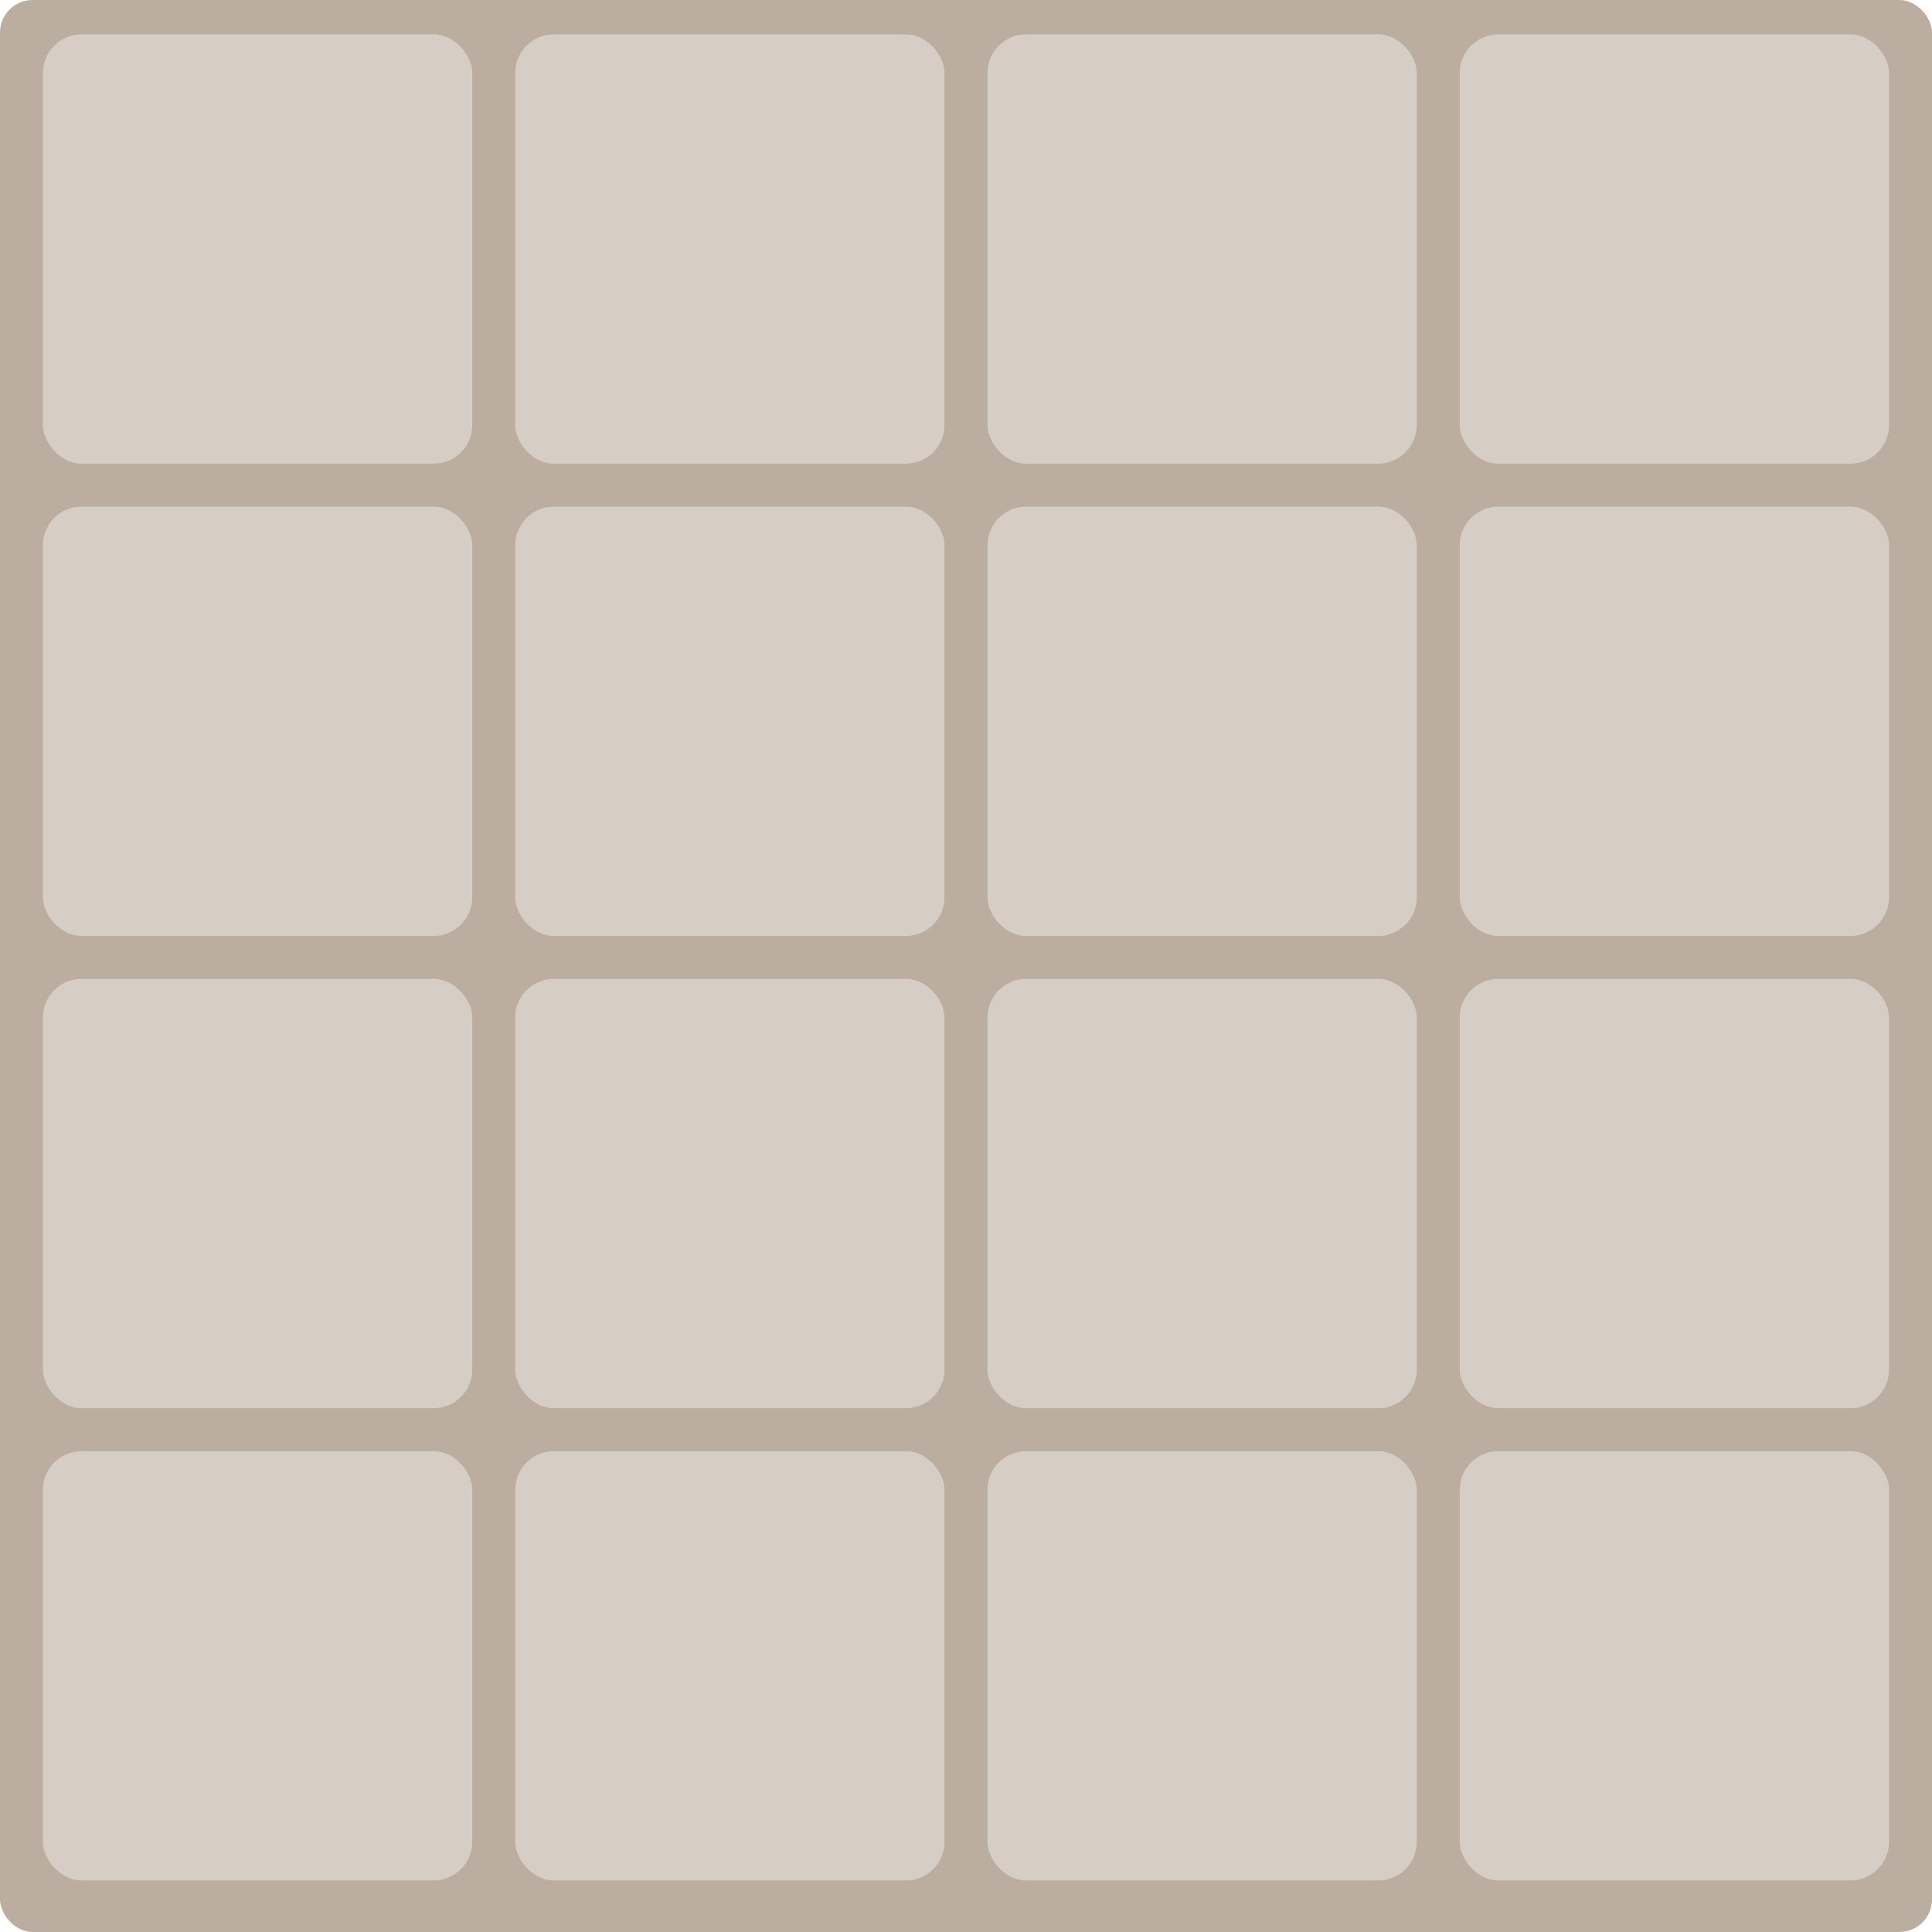 <?xml version="1.0" encoding="UTF-8"?>
<svg id="Livello_2" data-name="Livello 2" xmlns="http://www.w3.org/2000/svg" viewBox="0 0 450 450">
  <defs>
    <style>
      .cls-1 {
        fill: #bbaea0;
      }

      .cls-1, .cls-2 {
        stroke-width: 0px;
      }

      .cls-2 {
        fill: #d6cdc4;
      }
    </style>
  </defs>
  <g id="Livello_1-2" data-name="Livello 1">
    <rect class="cls-1" width="450" height="450" rx="7.6" ry="7.6"/>
    <rect class="cls-2" x="10" y="8" width="100" height="100" rx="9" ry="9"/>
    <rect class="cls-2" x="120" y="8" width="100" height="100" rx="9" ry="9"/>
    <rect class="cls-2" x="230" y="8" width="100" height="100" rx="9" ry="9"/>
    <rect class="cls-2" x="340" y="8" width="100" height="100" rx="9" ry="9"/>
    <rect class="cls-2" x="10" y="118" width="100" height="100" rx="9" ry="9"/>
    <rect class="cls-2" x="120" y="118" width="100" height="100" rx="9" ry="9"/>
    <rect class="cls-2" x="230" y="118" width="100" height="100" rx="9" ry="9"/>
    <rect class="cls-2" x="340" y="118" width="100" height="100" rx="9" ry="9"/>
    <rect class="cls-2" x="10" y="228" width="100" height="100" rx="9" ry="9"/>
    <rect class="cls-2" x="120" y="228" width="100" height="100" rx="9" ry="9"/>
    <rect class="cls-2" x="230" y="228" width="100" height="100" rx="9" ry="9"/>
    <rect class="cls-2" x="340" y="228" width="100" height="100" rx="9" ry="9"/>
    <rect class="cls-2" x="10" y="338" width="100" height="100" rx="9" ry="9"/>
    <rect class="cls-2" x="120" y="338" width="100" height="100" rx="9" ry="9"/>
    <rect class="cls-2" x="230" y="338" width="100" height="100" rx="9" ry="9"/>
    <rect class="cls-2" x="340" y="338" width="100" height="100" rx="9" ry="9"/>
  </g>
</svg>
